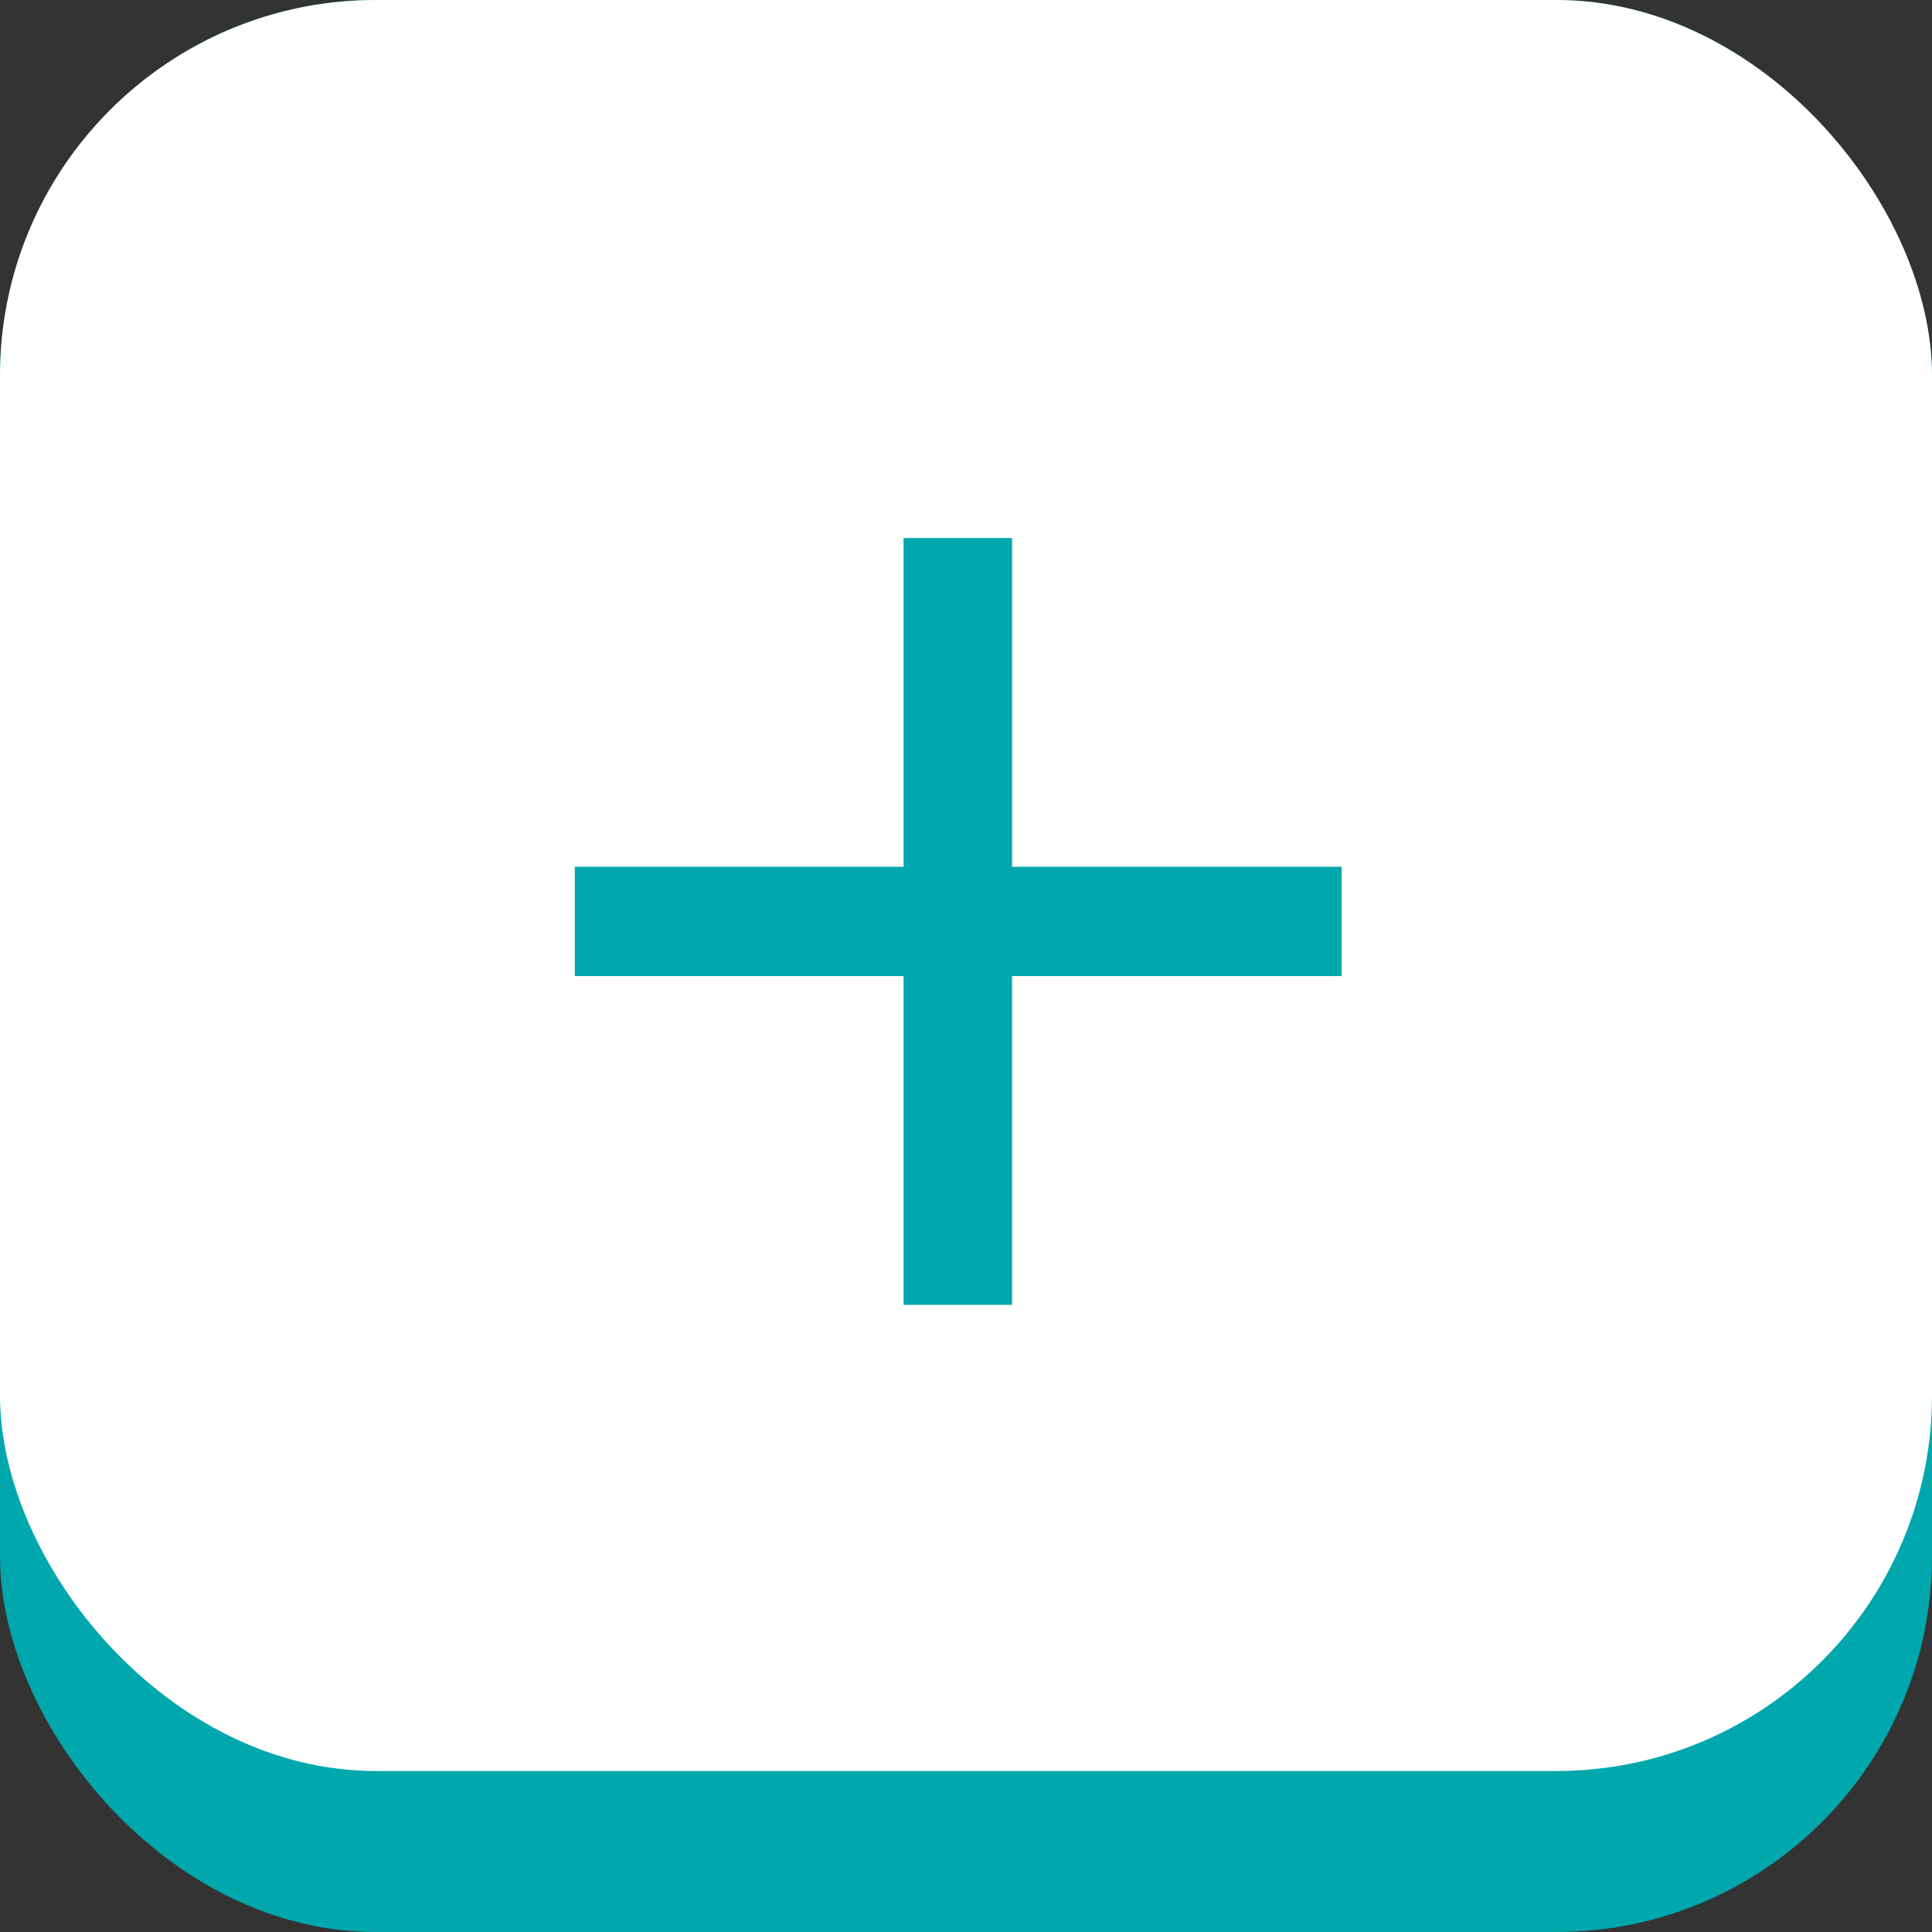 <svg xmlns="http://www.w3.org/2000/svg" width="36" height="36" viewBox="0 0 36 36">
  <rect x="0" y="0" width="36" height="36" fill="#333333" stroke="none"/>
  <g id="Group_10303" data-name="Group 10303" transform="translate(1627 9001) rotate(180)">
    <rect id="Rectangle_681" data-name="Rectangle 681" width="36" height="36" rx="7" transform="translate(1591 8965)" fill="#00a7ad"/>
    <rect id="Rectangle_682" data-name="Rectangle 682" width="36" height="33" rx="7" transform="translate(1591 8968)" fill="#fff"/>
    <path id="Path_18204" data-name="Path 18204" d="M16.555-2.257H10.413V3.869H8.392V-2.257H2.266V-4.294H8.392V-10.42h2.022v6.126h6.141Z" transform="translate(1618.555 8980.555) rotate(180)" fill="#00a7ad"/>
  </g>
</svg>
